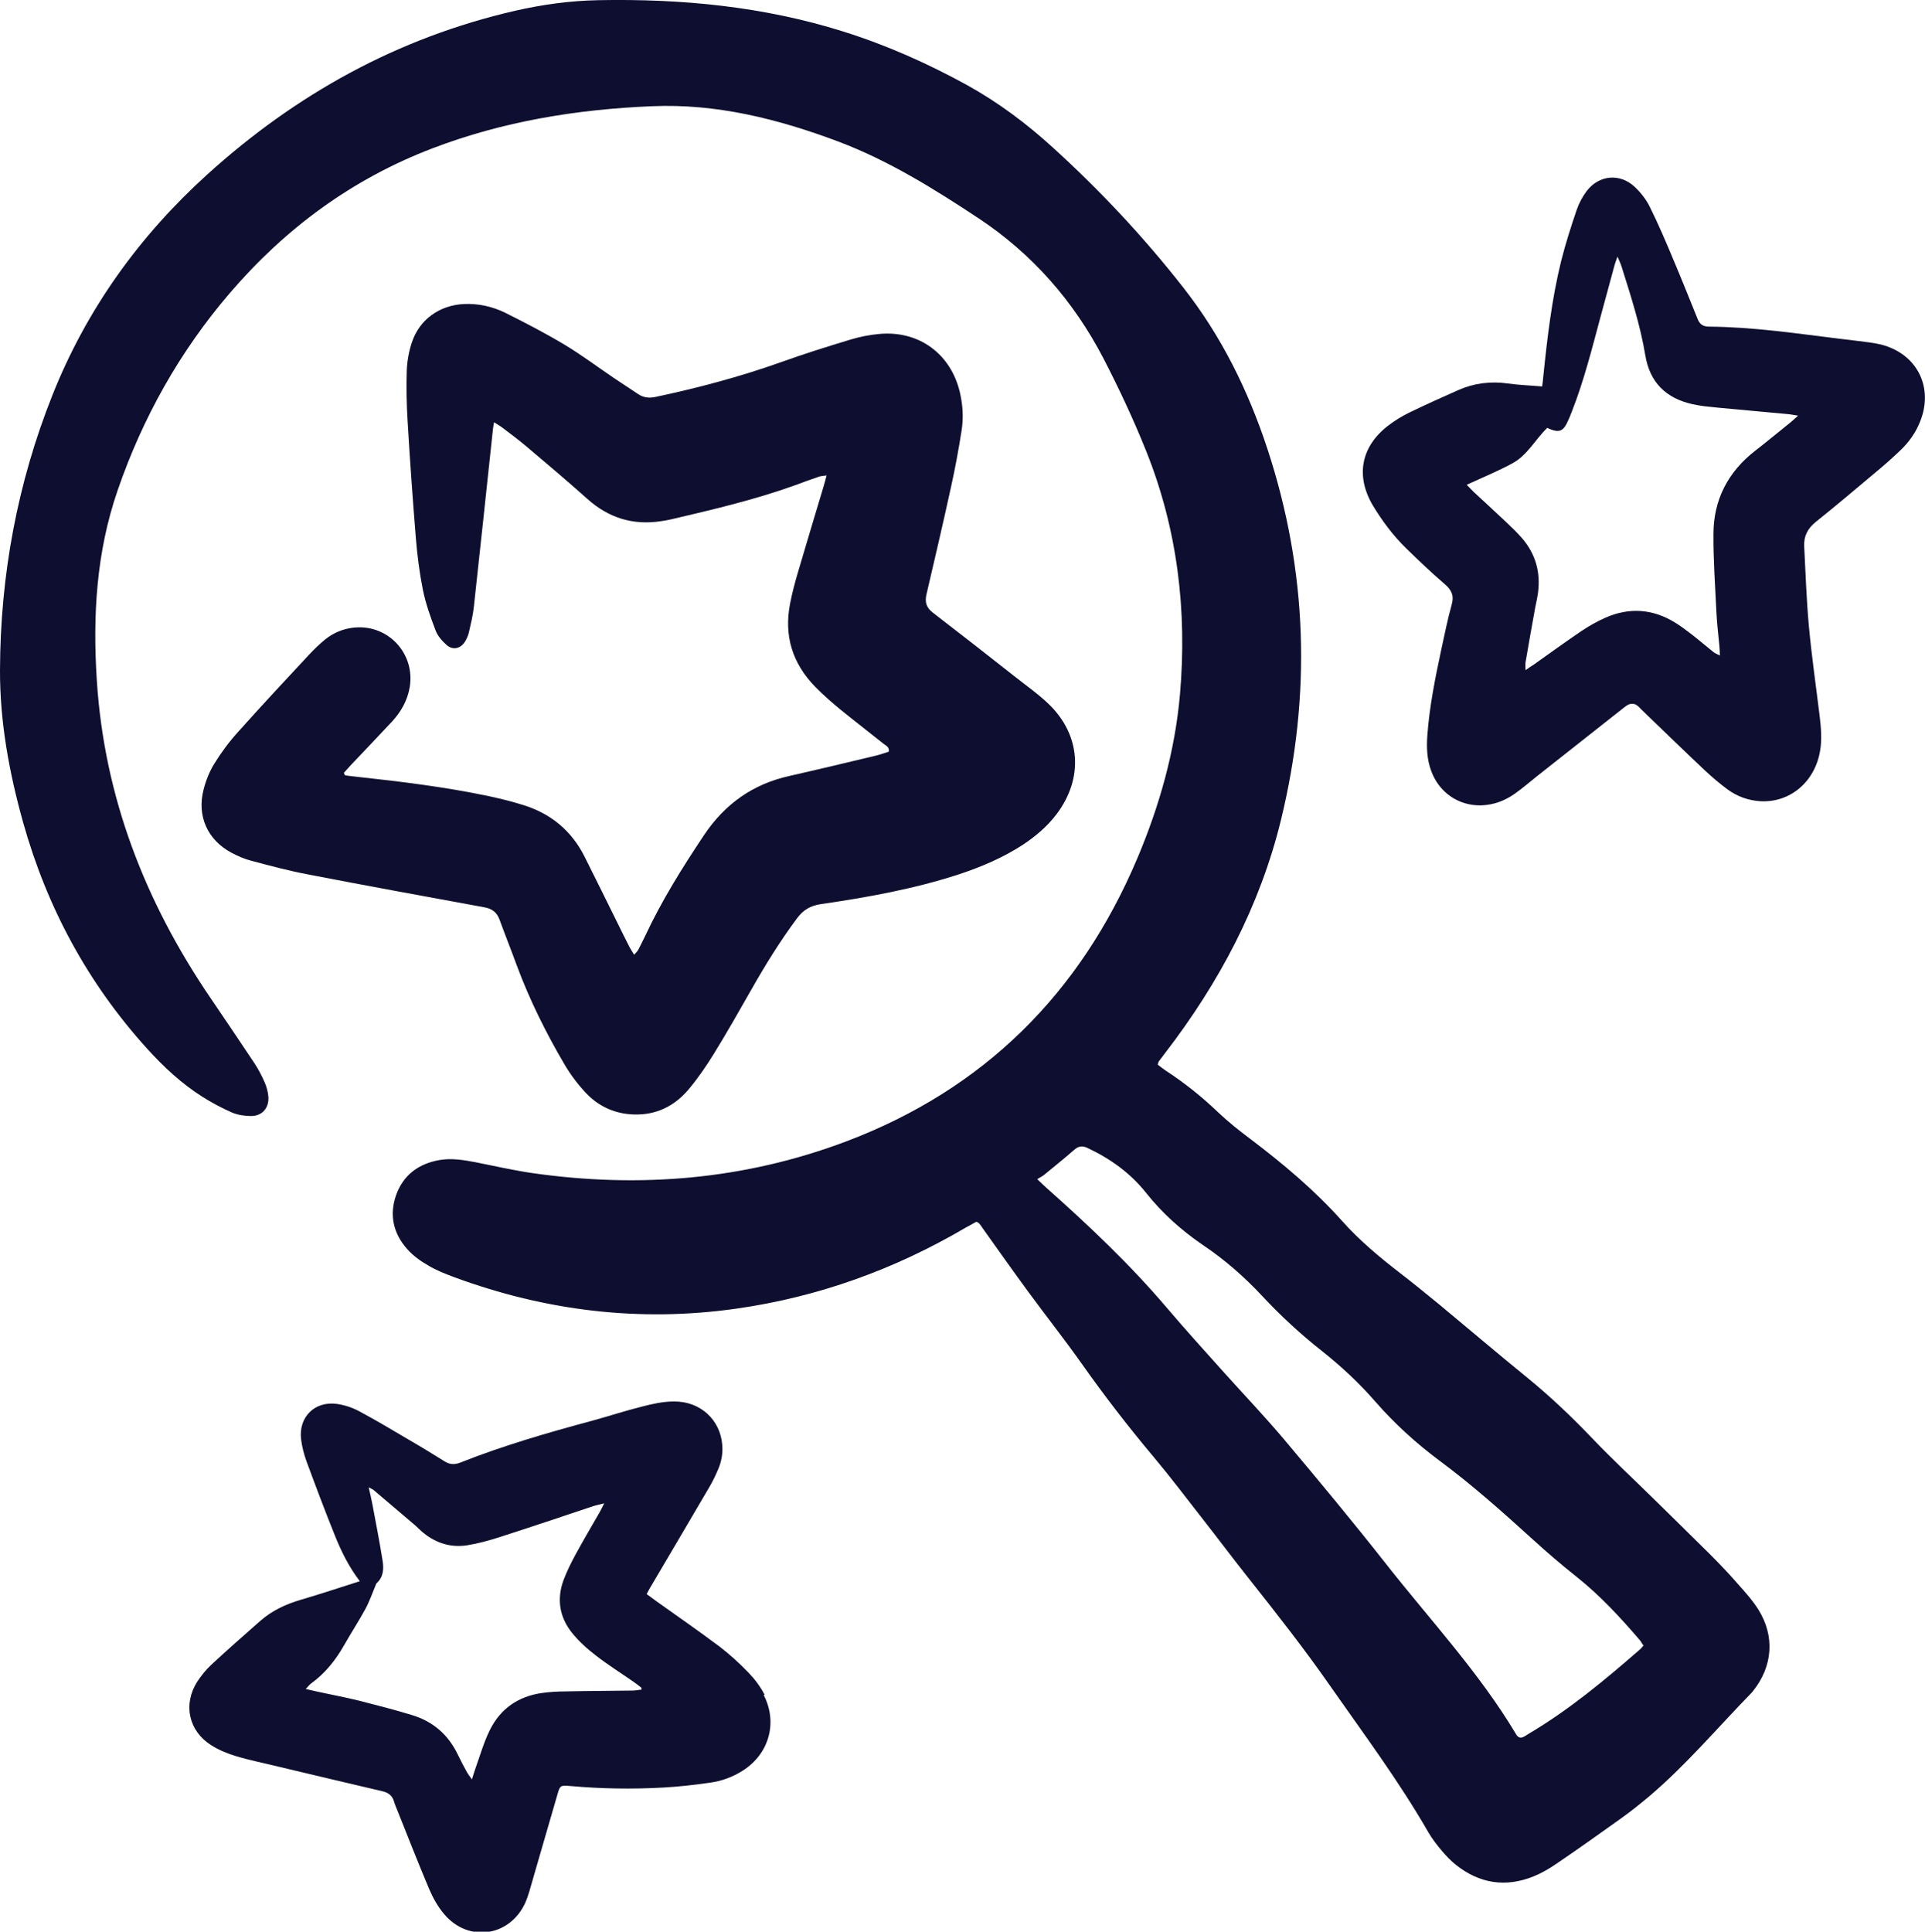 <?xml version="1.0" encoding="UTF-8"?><svg id="Layer_2" xmlns="http://www.w3.org/2000/svg" viewBox="0 0 110.74 111.12"><defs><style>.cls-1{fill:#0e0e30;stroke-width:0px;}</style></defs><g id="Icons"><path class="cls-1" d="M66.61,61.25c.15.11.29.23.44.33,1.09.71,2.09,1.51,3.03,2.41.58.55,1.21,1.05,1.85,1.53,1.89,1.43,3.7,2.95,5.28,4.72,1,1.12,2.15,2.08,3.34,3,.77.59,1.52,1.21,2.27,1.82,1.7,1.41,3.39,2.85,5.1,4.24,1.28,1.05,2.47,2.18,3.62,3.38,1.16,1.22,2.4,2.37,3.6,3.55,1.07,1.05,2.14,2.1,3.2,3.15.55.55,1.1,1.12,1.61,1.71.43.48.87.97,1.21,1.51.95,1.53.82,3.25-.3,4.66-.03.04-.06.08-.1.12-1.95,2-3.75,4.14-5.88,5.95-.55.46-1.11.91-1.69,1.32-1.22.87-2.44,1.74-3.68,2.58-.41.28-.84.53-1.29.71-1.61.65-3.11.41-4.46-.66-.3-.24-.58-.53-.83-.83-.27-.32-.54-.67-.75-1.03-1.7-2.96-3.74-5.69-5.69-8.48-1.47-2.11-3.06-4.13-4.66-6.15-.92-1.16-1.81-2.35-2.72-3.51-.9-1.15-1.78-2.32-2.72-3.44-1.47-1.75-2.86-3.55-4.18-5.42-.97-1.37-2.02-2.7-3.02-4.06-.89-1.21-1.75-2.43-2.62-3.65-.08-.11-.15-.23-.24-.33-.03-.04-.08-.05-.16-.1-.19.11-.4.22-.6.33-4.1,2.41-8.49,4-13.21,4.67-5.56.79-10.97.13-16.23-1.81-.51-.19-1.02-.39-1.49-.67-.44-.25-.87-.56-1.2-.93-.81-.9-1.06-1.97-.65-3.13.42-1.16,1.3-1.8,2.5-2.01.7-.12,1.39,0,2.08.13,1.1.22,2.2.47,3.31.63,6.15.87,12.17.37,18-1.83,7.93-3,13.46-8.51,16.75-16.29,1.27-3.01,2.16-6.14,2.45-9.41.42-4.82-.14-9.52-1.95-14.03-.73-1.82-1.56-3.59-2.46-5.33-1.72-3.3-4.1-6.01-7.2-8.06-2.56-1.69-5.16-3.31-8.05-4.4-3.46-1.3-7.01-2.19-10.72-2.03-4.32.18-8.57.87-12.64,2.43-4.6,1.76-8.44,4.59-11.64,8.32-2.88,3.36-5.01,7.16-6.45,11.34-1.23,3.56-1.44,7.22-1.2,10.94.43,6.71,2.77,12.72,6.52,18.24.85,1.25,1.7,2.51,2.54,3.77.23.35.43.73.6,1.12.11.26.19.55.21.83.04.64-.36,1.1-1,1.1-.36,0-.76-.06-1.09-.2-.59-.26-1.16-.56-1.71-.91-1.2-.76-2.23-1.72-3.19-2.78-3.41-3.77-5.75-8.12-7.12-13C.53,44.45-.01,41.53,0,38.53c.02-5.45,1-10.74,3.02-15.81,1.96-4.92,4.98-9.13,8.9-12.68C17.03,5.41,22.89,2.17,29.63.62c1.58-.36,3.18-.58,4.8-.61,4.78-.09,9.49.36,14.07,1.8,2.49.78,4.87,1.84,7.16,3.1,1.78.99,3.4,2.2,4.9,3.57,2.73,2.48,5.24,5.16,7.51,8.06,2.19,2.79,3.73,5.91,4.84,9.28,2.32,7.05,2.53,14.17.78,21.35-1.21,4.95-3.56,9.37-6.66,13.4-.12.16-.25.33-.37.49-.02.03-.02.06-.06.18ZM94.52,94.63c-.07-.11-.11-.18-.16-.25-1.13-1.32-2.3-2.59-3.67-3.68-.87-.69-1.71-1.41-2.52-2.15-1.74-1.58-3.49-3.14-5.38-4.54-1.34-1-2.57-2.12-3.67-3.38-.93-1.07-1.96-2.03-3.07-2.91-1.23-.97-2.38-2.03-3.45-3.18-1.03-1.1-2.15-2.08-3.4-2.92-1.23-.84-2.33-1.82-3.26-2.99-.91-1.15-2.06-1.97-3.37-2.59-.31-.15-.53-.11-.78.11-.56.49-1.15.96-1.73,1.44-.1.08-.23.14-.39.24.25.24.39.38.54.51,2.44,2.17,4.82,4.42,6.94,6.92,1.07,1.26,2.18,2.48,3.28,3.71,1.16,1.29,2.36,2.55,3.48,3.88,1.96,2.33,3.91,4.68,5.79,7.07,2.55,3.25,5.39,6.28,7.52,9.85.12.2.27.24.47.12.09-.05.18-.11.26-.16,2.33-1.38,4.39-3.1,6.42-4.87.06-.05.11-.13.19-.22Z"/><path class="cls-1" d="M19.84,44.6c.22.03.43.06.65.08,2.57.28,5.14.59,7.68,1.13.65.14,1.29.3,1.93.5,1.59.49,2.78,1.48,3.53,2.97.66,1.31,1.3,2.62,1.95,3.93.21.43.42.85.64,1.28.07.13.15.25.26.43.1-.12.19-.19.24-.29.14-.27.28-.55.41-.82.95-2.03,2.13-3.91,3.37-5.77,1.2-1.79,2.8-2.93,4.9-3.4,1.68-.38,3.35-.78,5.02-1.18.24-.06.48-.15.71-.22.04-.29-.18-.35-.31-.46-.82-.66-1.66-1.3-2.48-1.97-.5-.41-.99-.84-1.44-1.3-1.31-1.34-1.81-2.93-1.45-4.78.12-.62.28-1.23.46-1.83.48-1.63.97-3.26,1.46-4.89.06-.19.11-.39.18-.66-.2.03-.33.03-.44.07-.47.16-.93.33-1.39.5-2.31.83-4.7,1.39-7.09,1.95-.2.05-.4.08-.6.11-1.62.25-3.02-.19-4.24-1.28-1.15-1.03-2.34-2.03-3.52-3.03-.44-.37-.91-.72-1.37-1.07-.13-.1-.28-.18-.48-.31-.04.24-.07.4-.08.56-.36,3.35-.71,6.7-1.08,10.05-.05.49-.17.97-.28,1.45-.04.2-.13.39-.23.56-.25.4-.69.51-1.05.2-.26-.23-.52-.52-.64-.84-.29-.76-.57-1.54-.73-2.33-.2-1-.33-2.02-.41-3.03-.18-2.22-.34-4.45-.47-6.67-.06-.97-.08-1.94-.05-2.91.02-.55.12-1.12.3-1.65.44-1.31,1.59-2.12,2.98-2.19.84-.04,1.64.14,2.38.5,1.14.57,2.28,1.16,3.37,1.81.99.59,1.92,1.29,2.88,1.94.47.31.94.62,1.4.93.3.2.62.24.97.17,2.45-.52,4.87-1.16,7.23-2,1.33-.48,2.68-.9,4.03-1.31.53-.16,1.09-.27,1.65-.32,2.29-.21,4.14,1.17,4.64,3.41.16.71.2,1.42.09,2.13-.17,1.09-.37,2.18-.61,3.26-.45,2.06-.93,4.12-1.41,6.17-.11.46-.01.77.36,1.06,1.56,1.2,3.12,2.42,4.67,3.64.68.54,1.4,1.04,2.02,1.64,1.83,1.78,1.98,4.25.45,6.29-.54.72-1.21,1.29-1.95,1.78-1.15.75-2.4,1.28-3.7,1.71-2.58.84-5.25,1.32-7.93,1.71-.61.09-1.02.34-1.38.83-.96,1.29-1.8,2.65-2.59,4.04-.72,1.26-1.43,2.52-2.19,3.75-.44.71-.91,1.4-1.45,2.04-.81.96-1.86,1.48-3.14,1.44-1.05-.03-1.97-.43-2.7-1.17-.49-.51-.93-1.09-1.29-1.7-1.07-1.82-2.01-3.71-2.75-5.7-.32-.88-.67-1.75-.99-2.63-.16-.44-.44-.64-.89-.72-3.38-.62-6.77-1.24-10.14-1.89-1.1-.21-2.19-.5-3.27-.79-.39-.1-.77-.27-1.13-.46-1.37-.73-1.99-2.11-1.6-3.62.13-.52.34-1.05.62-1.5.4-.65.86-1.27,1.37-1.83,1.34-1.5,2.71-2.97,4.08-4.44.29-.31.6-.61.93-.88.49-.39,1.05-.62,1.68-.68,1.95-.18,3.5,1.5,3.18,3.43-.13.77-.5,1.41-1.01,1.97-.8.86-1.62,1.71-2.42,2.56-.12.13-.24.27-.36.4.02.04.04.08.06.12Z"/><path class="cls-1" d="M88.71,22.27c.03-.24.06-.42.07-.6.23-2.24.49-4.47,1.03-6.66.25-.99.56-1.96.89-2.93.13-.38.33-.76.57-1.08.71-.94,1.92-1.05,2.77-.25.34.32.65.71.86,1.13.5,1.01.94,2.04,1.37,3.07.48,1.13.93,2.27,1.39,3.4.12.31.32.44.66.44,2.53.02,5.02.39,7.52.7.57.07,1.15.13,1.72.21.22.03.44.07.65.12,2.08.53,3.05,2.47,2.24,4.45-.25.63-.64,1.17-1.12,1.63-.48.46-.98.9-1.49,1.32-1.12.94-2.24,1.89-3.38,2.8-.47.38-.7.82-.67,1.41.08,1.53.13,3.06.27,4.59.16,1.73.41,3.45.62,5.17.08.68.14,1.36.02,2.03-.31,1.77-1.73,2.96-3.42,2.87-.7-.04-1.34-.27-1.9-.68-.45-.33-.88-.7-1.29-1.08-1.23-1.16-2.44-2.33-3.65-3.5-.11-.11-.21-.23-.34-.3-.1-.05-.26-.06-.37-.02-.14.05-.26.16-.38.25-1.64,1.3-3.29,2.59-4.93,3.89-.43.34-.84.7-1.28,1.01-.58.41-1.23.65-1.95.67-1.3.02-2.41-.75-2.86-1.99-.24-.65-.27-1.33-.22-2.02.12-1.67.45-3.3.8-4.94.19-.87.36-1.73.6-2.59.15-.52,0-.85-.4-1.19-.76-.65-1.49-1.35-2.21-2.05-.75-.73-1.37-1.56-1.91-2.45-1.03-1.72-.7-3.43.9-4.64.37-.28.76-.52,1.17-.72.93-.45,1.88-.88,2.83-1.3.91-.4,1.86-.52,2.85-.38.64.09,1.28.11,1.97.17ZM84.36,27.87c.18.18.3.32.43.44.61.57,1.23,1.13,1.83,1.7.32.3.64.61.93.94.78.9,1.08,1.95.93,3.13-.04.29-.1.57-.16.85-.19,1.05-.38,2.11-.56,3.17-.02.12,0,.25,0,.45.21-.15.35-.24.49-.33.9-.64,1.8-1.29,2.71-1.91.44-.29.9-.56,1.38-.77,1.37-.61,2.72-.52,4,.26.33.2.65.44.96.68.43.33.84.69,1.27,1.03.09.07.19.11.37.2-.01-.24-.01-.4-.03-.57-.06-.64-.14-1.29-.17-1.93-.07-1.49-.18-2.99-.17-4.48,0-1.97.83-3.58,2.4-4.8.69-.53,1.35-1.09,2.03-1.63.12-.1.24-.21.44-.39-.29-.04-.45-.08-.61-.09-1.34-.13-2.68-.24-4.01-.37-.49-.05-.98-.09-1.46-.2-1.52-.34-2.45-1.25-2.71-2.81-.29-1.75-.84-3.43-1.37-5.12-.05-.16-.12-.3-.23-.56-.09.26-.15.41-.19.57-.26.97-.53,1.94-.79,2.91-.49,1.82-.95,3.66-1.64,5.42-.09.24-.19.48-.3.7-.22.44-.46.52-.92.34-.06-.02-.12-.05-.2-.09-.69.67-1.14,1.57-2,2.04-.83.45-1.71.81-2.64,1.24Z"/><path class="cls-1" d="M43.98,97.48c-.24-.46-.57-.9-.93-1.27-.52-.54-1.08-1.05-1.67-1.5-1.2-.9-2.43-1.75-3.65-2.62-.17-.13-.35-.26-.53-.39.08-.15.13-.25.19-.35,1.14-1.94,2.29-3.87,3.42-5.81.19-.32.35-.66.5-1.01.19-.44.28-.91.24-1.4-.11-1.45-1.25-2.52-2.78-2.51-.62,0-1.25.14-1.86.3-.96.24-1.9.55-2.85.81-2.57.69-5.12,1.43-7.59,2.41-.31.12-.59.11-.87-.06-.69-.43-1.39-.86-2.1-1.27-.95-.56-1.9-1.13-2.88-1.65-.38-.2-.82-.34-1.25-.4-1.27-.17-2.2.76-2.05,2.03.05.42.16.84.3,1.24.53,1.44,1.07,2.87,1.64,4.29.37.92.8,1.8,1.44,2.64-1.16.37-2.28.74-3.4,1.07-.85.25-1.63.61-2.3,1.19-.96.84-1.92,1.69-2.85,2.55-.31.29-.58.63-.81.98-.82,1.3-.49,2.83.82,3.65.44.28.94.48,1.44.63.8.24,1.62.4,2.43.6,1.99.47,3.97.95,5.96,1.41.35.08.58.25.68.6.05.18.13.35.2.53.6,1.5,1.19,3.01,1.82,4.5.22.51.5,1.02.86,1.44,1.4,1.66,3.8,1.3,4.68-.68.17-.39.27-.81.39-1.21.49-1.67.96-3.34,1.45-5,.15-.52.17-.52.72-.48,1.78.16,3.57.19,5.36.09.9-.05,1.8-.15,2.69-.28.68-.09,1.32-.33,1.9-.7,1.5-.96,2.01-2.75,1.2-4.33ZM36.85,97.2c-.16.02-.31.05-.47.05-1.29.02-2.59.02-3.88.05-.44,0-.89.03-1.32.09-1.36.19-2.39.9-3,2.13-.35.71-.57,1.49-.84,2.24-.06.17-.11.34-.19.6-.13-.18-.21-.28-.28-.4-.19-.34-.37-.69-.54-1.04-.55-1.14-1.43-1.9-2.63-2.26-1.01-.31-2.03-.57-3.05-.83-.81-.2-1.63-.35-2.44-.53-.18-.04-.36-.08-.62-.14.14-.15.21-.25.31-.32.8-.58,1.4-1.33,1.89-2.19.4-.71.85-1.39,1.24-2.11.23-.43.39-.9.58-1.35.02-.05.03-.1.07-.13.39-.36.4-.83.33-1.28-.17-1.07-.38-2.14-.58-3.21-.06-.31-.13-.62-.22-1.01.15.08.23.11.29.16.78.66,1.56,1.32,2.33,1.98.18.15.34.33.53.48.74.6,1.59.86,2.53.71.62-.1,1.23-.27,1.83-.46,1.8-.58,3.59-1.18,5.38-1.78.17-.06.35-.09.66-.17-.13.26-.2.4-.28.54-.45.78-.91,1.56-1.34,2.35-.27.49-.52,1-.72,1.52-.4,1.09-.24,2.13.48,3.03.4.5.89.94,1.4,1.33.7.54,1.45,1.01,2.18,1.52.15.1.29.22.43.33l-.02.11Z"/></g></svg>